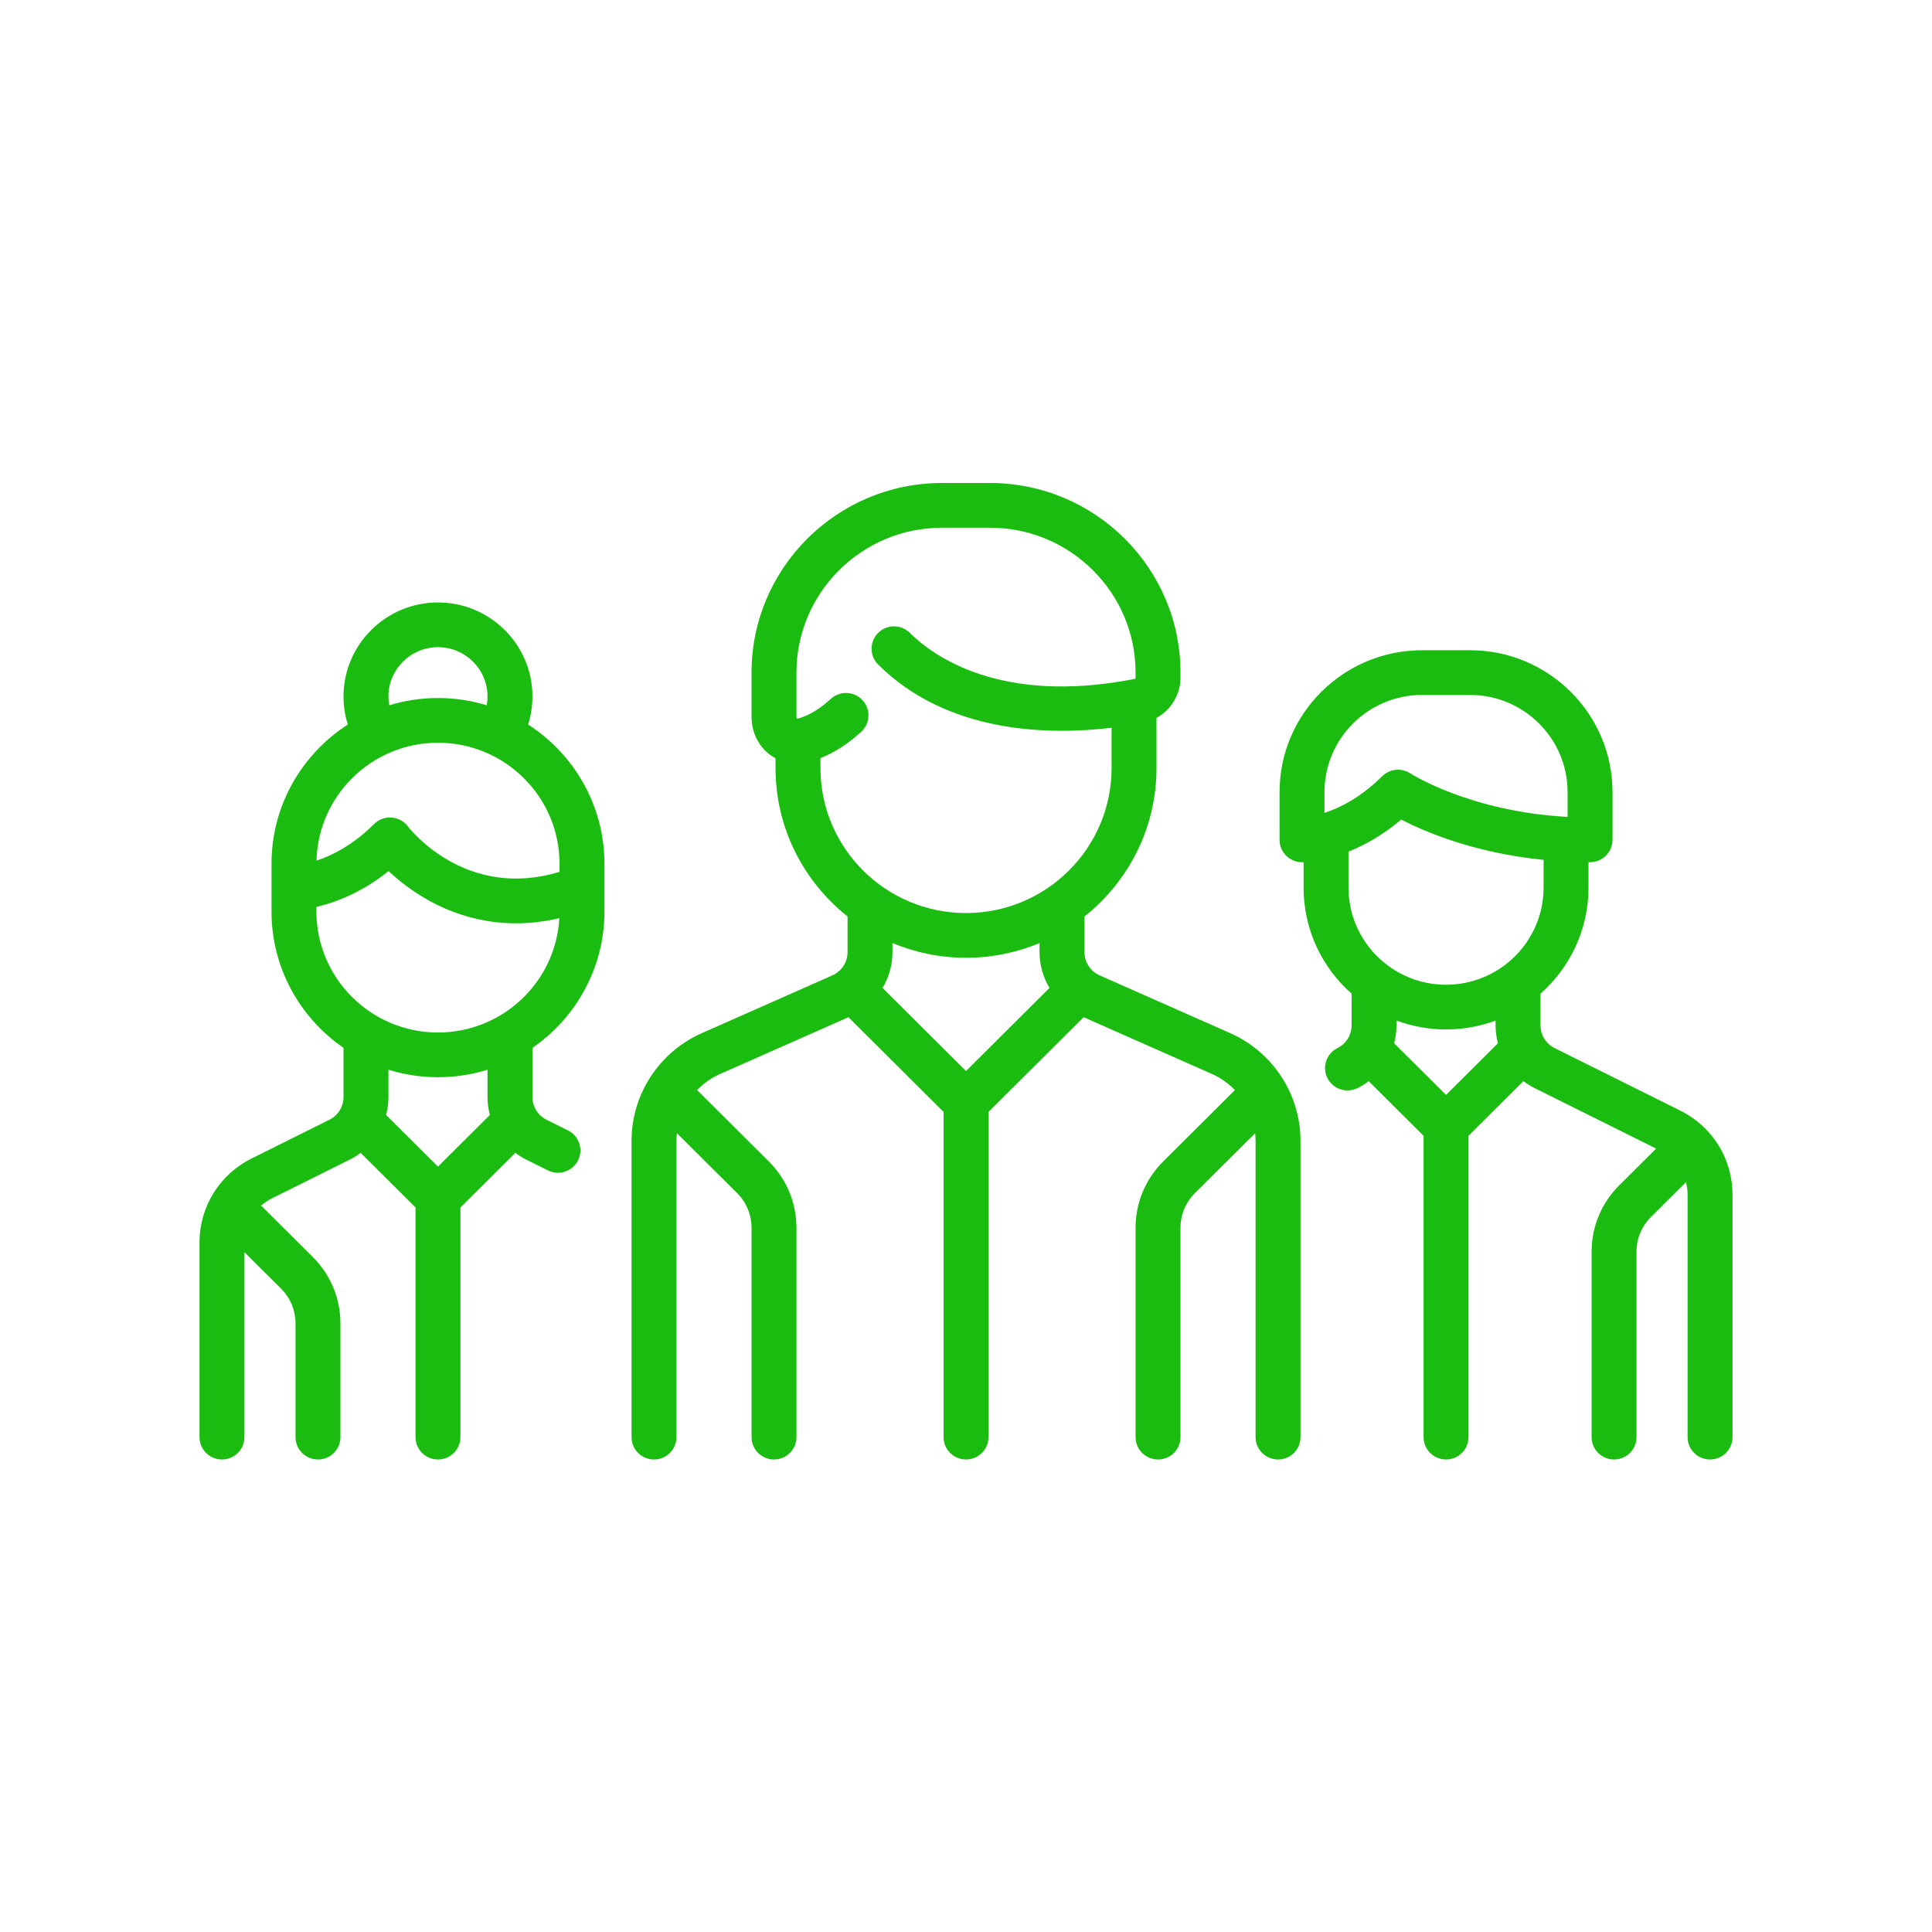 <svg width="139" height="139" viewBox="0 0 139 139" fill="none" xmlns="http://www.w3.org/2000/svg">
<path d="M88.503 74.328L79.115 70.175C78.452 69.882 78.023 69.225 78.023 68.503V65.936C81.177 63.435 83.204 59.583 83.204 55.267V51.654C84.243 51.083 84.931 49.978 84.931 48.741V48.391C84.931 40.869 78.784 34.75 71.228 34.75H67.774C60.218 34.75 54.071 40.869 54.071 48.391V51.572C54.071 52.659 54.541 53.644 55.36 54.274C55.499 54.381 55.645 54.475 55.797 54.556V55.267C55.797 59.583 57.824 63.435 60.978 65.936V68.503C60.978 69.225 60.549 69.881 59.886 70.175L50.498 74.328C47.423 75.688 45.437 78.732 45.437 82.081V103.397C45.437 104.285 46.16 105.005 47.052 105.005C47.944 105.005 48.668 104.285 48.668 103.397V82.081C48.668 81.895 48.681 81.71 48.701 81.528L53.027 85.834C53.7 86.504 54.071 87.395 54.071 88.343V103.397C54.071 104.285 54.794 105.005 55.686 105.005C56.579 105.005 57.302 104.285 57.302 103.397V88.343C57.302 86.536 56.595 84.838 55.312 83.56L50.154 78.426C50.619 77.946 51.176 77.548 51.81 77.267L61.041 73.184L67.885 79.998V103.397C67.885 104.285 68.609 105.005 69.501 105.005C70.393 105.005 71.117 104.285 71.117 103.397V79.998L77.962 73.184L87.191 77.267C87.826 77.548 88.383 77.946 88.848 78.426L83.69 83.56C82.407 84.838 81.7 86.536 81.7 88.343V103.397C81.7 104.285 82.423 105.005 83.316 105.005C84.208 105.005 84.931 104.285 84.931 103.397V88.343C84.931 87.396 85.302 86.504 85.975 85.834L90.301 81.528C90.32 81.711 90.334 81.894 90.334 82.081V103.397C90.334 104.285 91.057 105.005 91.95 105.005C92.842 105.005 93.565 104.285 93.565 103.397V82.081C93.564 78.732 91.578 75.689 88.503 74.328ZM69.5 77.057L63.494 71.078C63.951 70.314 64.209 69.429 64.209 68.503V67.848C65.838 68.53 67.626 68.907 69.501 68.907C71.375 68.907 73.163 68.53 74.792 67.849V68.503C74.792 69.429 75.05 70.314 75.507 71.079L69.5 77.057ZM69.501 65.691C63.726 65.691 59.029 61.015 59.029 55.267V54.543C60.037 54.146 61.021 53.513 61.963 52.647C62.618 52.045 62.659 51.028 62.054 50.375C61.449 49.722 60.427 49.681 59.771 50.284C58.963 51.026 58.156 51.506 57.372 51.71C57.353 51.715 57.339 51.717 57.329 51.718C57.318 51.695 57.302 51.648 57.302 51.572V48.391C57.302 42.643 62 37.967 67.774 37.967H71.227C77.002 37.967 81.7 42.643 81.7 48.391V48.742C81.7 48.794 81.668 48.839 81.627 48.847C71.952 50.749 67.1 47.164 65.462 45.535C64.831 44.907 63.808 44.907 63.178 45.535C62.547 46.163 62.547 47.181 63.178 47.809C68.195 52.803 75.516 52.893 79.973 52.36V55.267C79.973 61.014 75.275 65.691 69.501 65.691Z" fill="#1ABC0F"/>
<path d="M43.487 65.581V62.142C43.487 57.947 41.297 54.253 37.996 52.128C38.2 51.477 38.306 50.795 38.306 50.11C38.306 46.38 35.258 43.345 31.51 43.345C27.763 43.345 24.714 46.38 24.714 50.11C24.714 50.804 24.82 51.479 25.024 52.128C21.724 54.254 19.534 57.947 19.534 62.142V65.58C19.534 69.643 21.587 73.236 24.714 75.389V78.926C24.714 79.623 24.325 80.25 23.698 80.562L18.11 83.344C15.793 84.497 14.354 86.816 14.354 89.395V103.397C14.354 104.285 15.077 105.005 15.969 105.005C16.861 105.005 17.585 104.285 17.585 103.397V90.09L20.217 92.71C20.89 93.38 21.261 94.272 21.261 95.219V103.397C21.261 104.285 21.984 105.005 22.877 105.005C23.769 105.005 24.492 104.285 24.492 103.397V95.219C24.492 93.412 23.785 91.714 22.502 90.436L18.838 86.789C18.821 86.772 18.802 86.757 18.784 86.74C19.014 86.538 19.271 86.362 19.555 86.221L25.144 83.439C25.43 83.297 25.696 83.129 25.945 82.942L29.895 86.874V103.397C29.895 104.285 30.618 105.005 31.51 105.005C32.403 105.005 33.126 104.285 33.126 103.397V86.874L37.076 82.941C37.325 83.129 37.591 83.297 37.877 83.439L39.418 84.206C39.65 84.322 39.897 84.377 40.14 84.377C40.733 84.377 41.303 84.051 41.586 83.487C41.985 82.693 41.662 81.727 40.864 81.33L39.323 80.563C38.696 80.251 38.307 79.624 38.307 78.926V75.39C41.433 73.236 43.487 69.644 43.487 65.581ZM31.51 46.561C33.476 46.561 35.075 48.153 35.075 50.11C35.075 50.325 35.056 50.536 35.019 50.743C33.908 50.404 32.731 50.22 31.51 50.22C30.292 50.22 29.116 50.404 28.007 50.742C27.97 50.535 27.946 50.325 27.946 50.11C27.946 48.153 29.545 46.561 31.51 46.561ZM31.51 53.437C36.333 53.437 40.256 57.342 40.256 62.142V62.725C33.529 64.775 29.521 59.682 29.349 59.459C29.068 59.086 28.639 58.852 28.172 58.819C27.704 58.787 27.246 58.957 26.915 59.286C25.372 60.822 23.862 61.562 22.771 61.919C22.89 57.222 26.764 53.437 31.51 53.437ZM31.51 83.933L27.777 80.217C27.886 79.802 27.946 79.37 27.946 78.926V76.963C29.072 77.313 30.27 77.502 31.51 77.502C32.751 77.502 33.949 77.313 35.075 76.963V78.926C35.075 79.37 35.135 79.802 35.244 80.217L31.51 83.933ZM31.51 74.285C26.688 74.285 22.765 70.38 22.765 65.58V65.247C24.053 64.952 25.964 64.268 27.957 62.672C28.662 63.334 29.669 64.147 30.953 64.843C32.471 65.667 34.567 66.43 37.127 66.43C38.1 66.43 39.141 66.317 40.242 66.058C39.991 70.637 36.171 74.285 31.51 74.285Z" fill="#1ABC0F"/>
<path d="M120.891 79.906L111.849 75.406C111.222 75.094 110.833 74.466 110.833 73.769V71.49C112.949 69.619 114.286 66.894 114.286 63.861V62.031C114.324 62.031 114.36 62.032 114.398 62.032C115.29 62.032 116.013 61.312 116.013 60.424V56.986C116.013 51.36 111.415 46.783 105.763 46.783H102.31C96.658 46.783 92.06 51.36 92.06 56.986V60.424C92.06 61.312 92.784 62.032 93.676 62.032C93.689 62.032 93.728 62.031 93.787 62.029V63.861C93.787 66.894 95.124 69.62 97.241 71.49V73.769C97.241 74.467 96.852 75.094 96.225 75.406C95.427 75.803 95.103 76.769 95.502 77.563C95.785 78.127 96.356 78.453 96.948 78.453C97.191 78.453 97.438 78.398 97.67 78.283C97.956 78.14 98.222 77.972 98.471 77.785L102.421 81.717V103.397C102.421 104.285 103.144 105.005 104.037 105.005C104.929 105.005 105.652 104.285 105.652 103.397V81.717L109.602 77.784C109.851 77.972 110.117 78.14 110.404 78.282L119.153 82.637L116.499 85.279C115.216 86.556 114.509 88.255 114.509 90.062V103.397C114.509 104.285 115.232 105.005 116.124 105.005C117.016 105.005 117.74 104.285 117.74 103.397V90.062C117.74 89.115 118.111 88.223 118.784 87.553L121.298 85.051C121.374 85.342 121.416 85.645 121.416 85.957V103.397C121.416 104.285 122.139 105.005 123.031 105.005C123.924 105.005 124.647 104.285 124.647 103.397V85.957C124.647 83.378 123.208 81.059 120.891 79.906ZM95.291 58.484V56.986C95.291 53.133 98.44 49.999 102.31 49.999H105.763C109.633 49.999 112.782 53.133 112.782 56.986V58.772C105.759 58.395 101.52 55.674 101.479 55.648C101.206 55.466 100.894 55.377 100.584 55.377C100.167 55.377 99.753 55.538 99.441 55.848C97.895 57.387 96.38 58.128 95.291 58.484ZM104.037 78.776L100.303 75.06C100.412 74.645 100.472 74.213 100.472 73.769V73.427C101.583 73.838 102.784 74.064 104.037 74.064C105.29 74.064 106.491 73.838 107.601 73.427V73.769C107.601 74.213 107.661 74.645 107.77 75.06L104.037 78.776ZM104.037 70.848C100.167 70.848 97.018 67.714 97.018 63.861V61.269C98.15 60.819 99.468 60.103 100.81 58.965C102.506 59.844 106.056 61.363 111.055 61.865V63.861C111.055 67.714 107.907 70.848 104.037 70.848Z" fill="#1ABC0F"/>
</svg>
